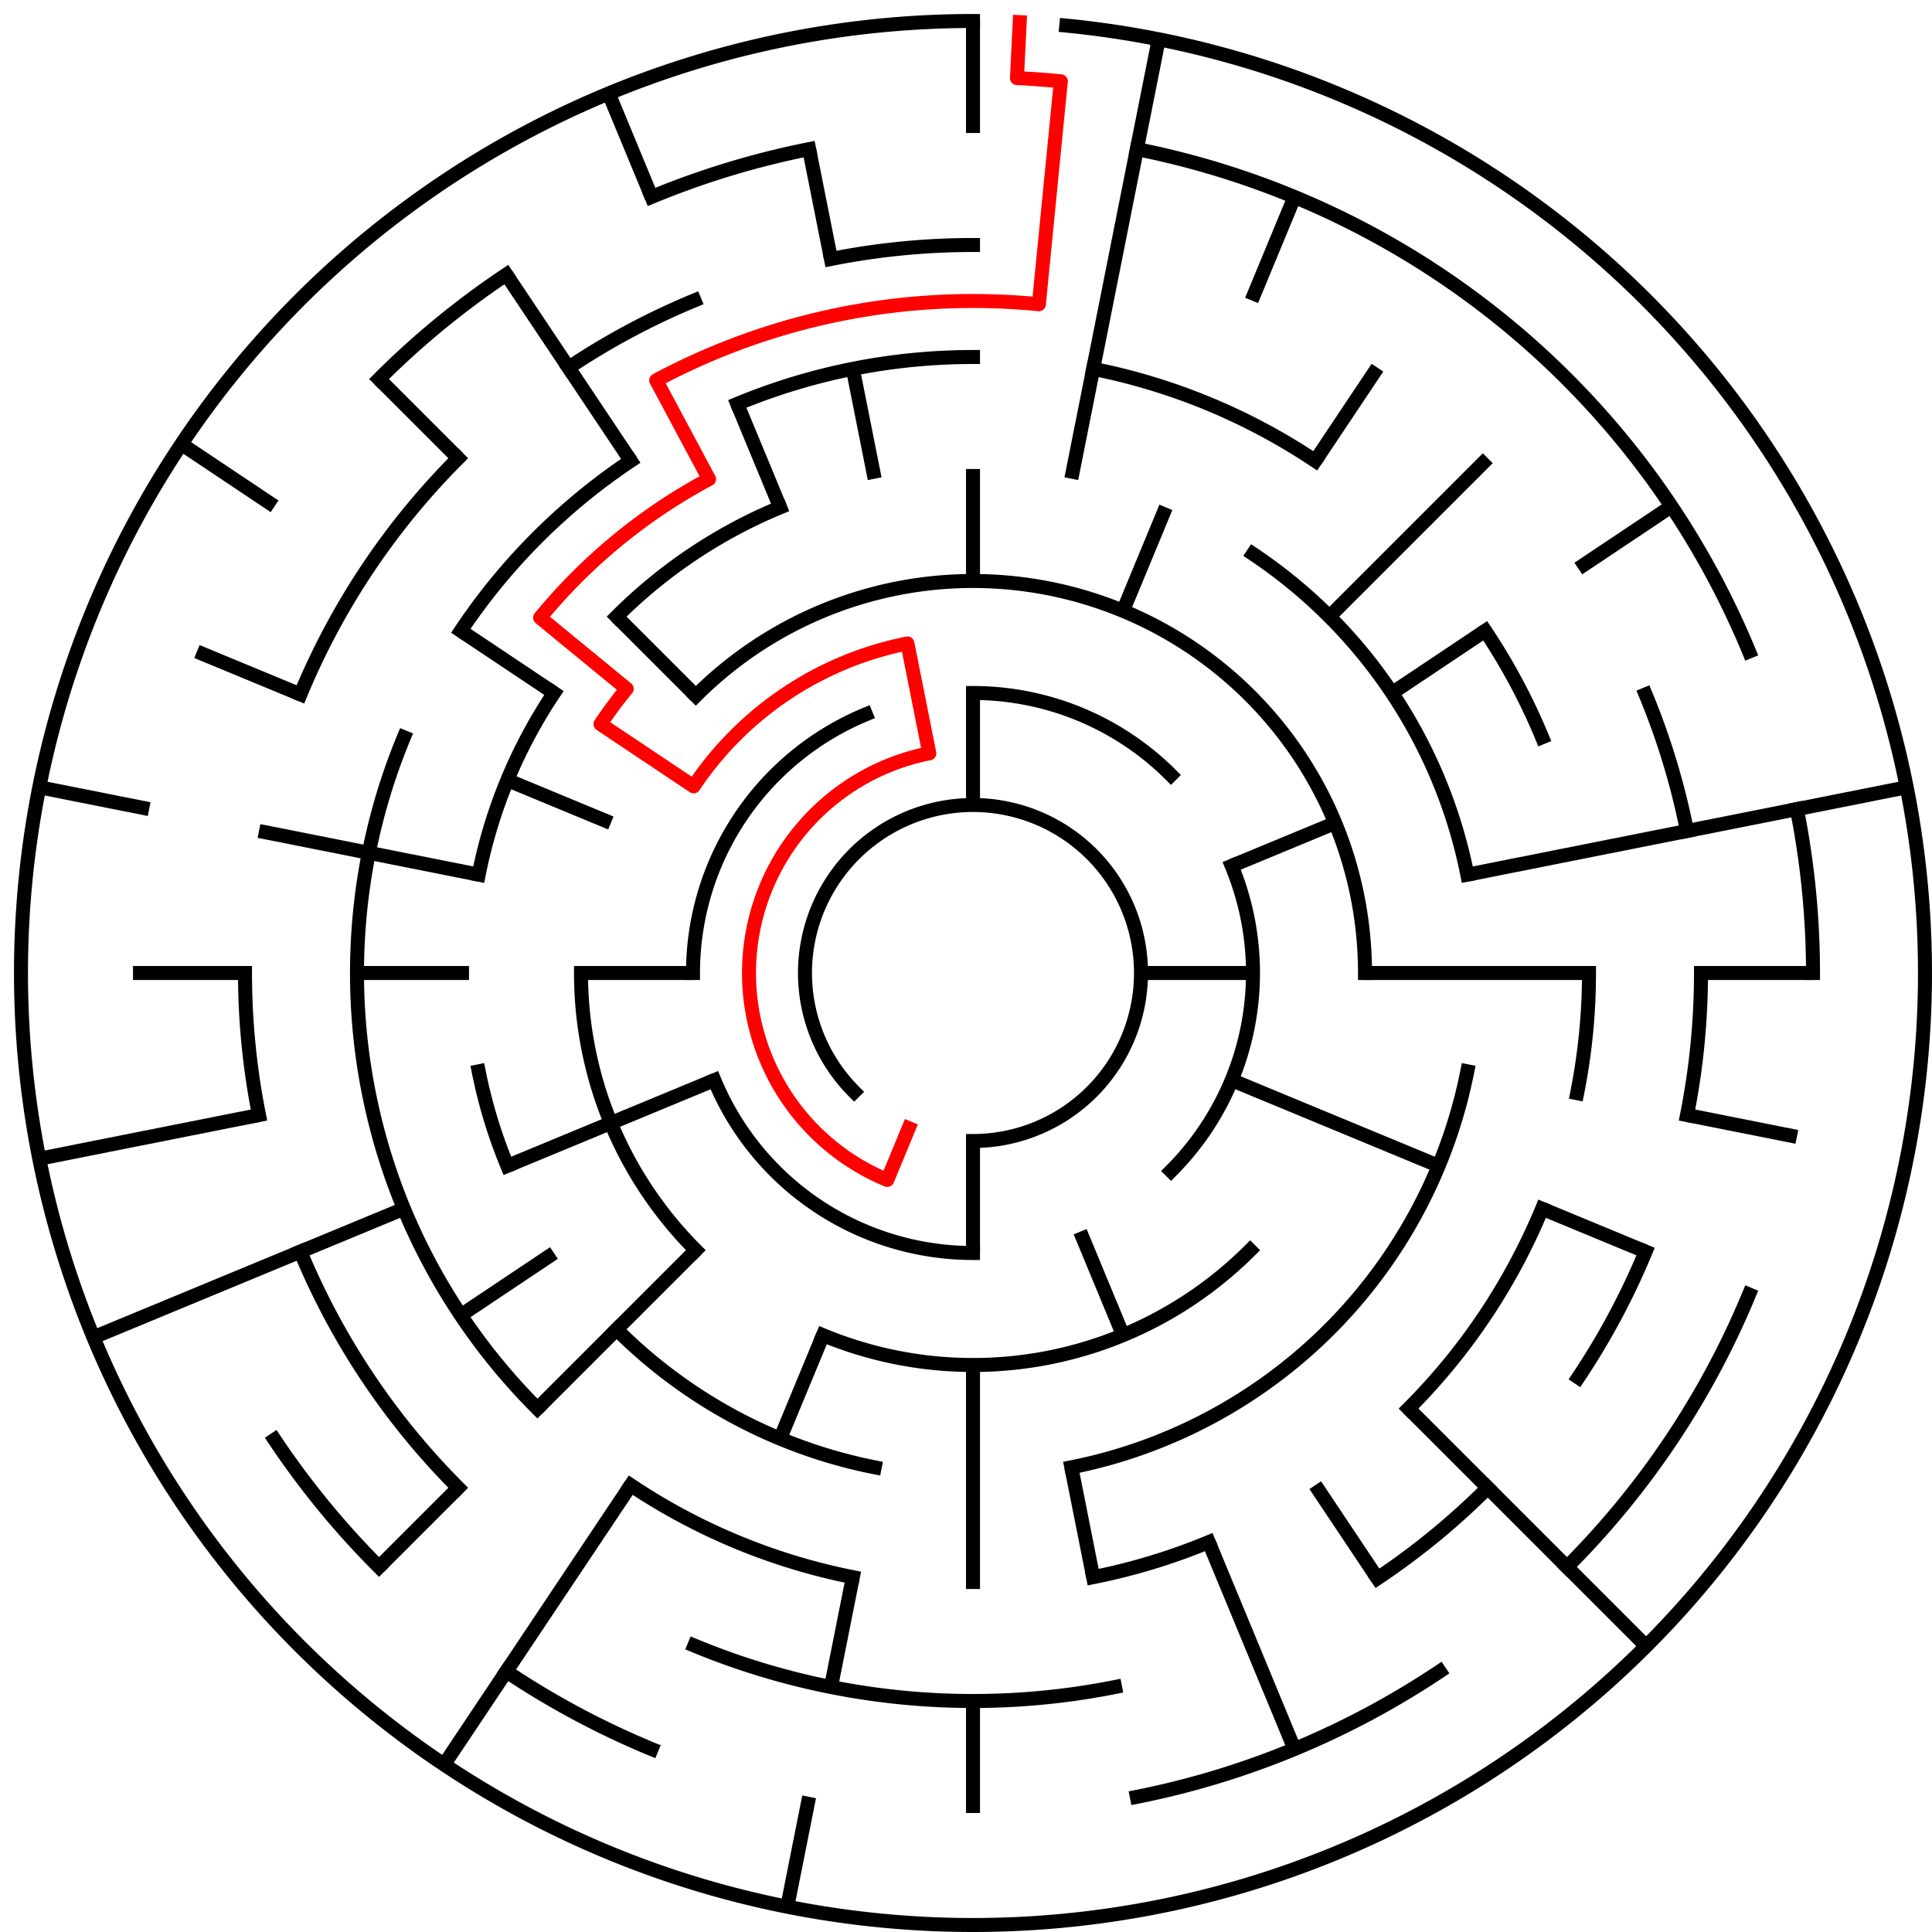 ﻿<?xml version="1.0" encoding="utf-8" standalone="no"?>
<!DOCTYPE svg PUBLIC "-//W3C//DTD SVG 1.1//EN" "http://www.w3.org/Graphics/SVG/1.1/DTD/svg11.dtd">
<svg width="276" height="276" version="1.1" xmlns="http://www.w3.org/2000/svg">
  <title>17 cells diameter theta maze</title>
  <g fill="none" stroke="#000000" stroke-width="2" stroke-linecap="square">
    <path d="M 122.029,155.971 A 24,24 0 1,1 139,163" />
    <path d="M 139,99 A 40,40 0 0,1 167.284,110.716" />
    <path d="M 175.955,123.693 A 40,40 0 0,1 167.284,167.284" />
    <path d="M 139,179 A 40,40 0 0,1 102.045,154.307" />
    <path d="M 99,139 A 40,40 0 0,1 123.693,102.045" />
    <path d="M 99.402,99.402 A 56,56 0 0,1 195,139" />
    <path d="M 178.598,178.598 A 56,56 0 0,1 117.57,190.737" />
    <path d="M 99.402,178.598 A 56,56 0 0,1 83,139" />
    <path d="M 179.001,79.134 A 72,72 0 0,1 209.617,124.953" />
    <path d="M 209.617,153.047 A 72,72 0 0,1 153.047,209.617" />
    <path d="M 124.953,209.617 A 72,72 0 0,1 88.088,189.912" />
    <path d="M 72.481,166.553 A 72,72 0 0,1 68.383,153.047" />
    <path d="M 68.383,124.953 A 72,72 0 0,1 79.134,98.999" />
    <path d="M 88.088,88.088 A 72,72 0 0,1 111.447,72.481" />
    <path d="M 105.324,57.699 A 88,88 0 0,1 139,51" />
    <path d="M 156.168,52.691 A 88,88 0 0,1 187.89,65.831" />
    <path d="M 212.169,90.11 A 88,88 0 0,1 220.301,105.324" />
    <path d="M 227,139 A 88,88 0 0,1 225.309,156.168" />
    <path d="M 220.301,172.676 A 88,88 0 0,1 201.225,201.225" />
    <path d="M 172.676,220.301 A 88,88 0 0,1 156.168,225.309" />
    <path d="M 121.832,225.309 A 88,88 0 0,1 90.11,212.169" />
    <path d="M 76.775,201.225 A 88,88 0 0,1 57.699,105.324" />
    <path d="M 65.831,90.11 A 88,88 0 0,1 90.11,65.831" />
    <path d="M 118.711,36.998 A 104,104 0 0,1 139,35" />
    <path d="M 235.083,99.201 A 104,104 0 0,1 241.002,118.711" />
    <path d="M 243,139 A 104,104 0 0,1 241.002,159.289" />
    <path d="M 235.083,178.799 A 104,104 0 0,1 225.473,196.779" />
    <path d="M 212.539,212.539 A 104,104 0 0,1 196.779,225.473" />
    <path d="M 159.289,241.002 A 104,104 0 0,1 99.201,235.083" />
    <path d="M 65.461,212.539 A 104,104 0 0,1 42.917,178.799" />
    <path d="M 36.998,159.289 A 104,104 0 0,1 35,139" />
    <path d="M 42.917,99.201 A 104,104 0 0,1 65.461,65.461" />
    <path d="M 81.221,52.527 A 104,104 0 0,1 99.201,42.917" />
    <path d="M 162.411,21.306 A 120,120 0 0,1 249.866,93.078" />
    <path d="M 256.694,115.589 A 120,120 0 0,1 259,139" />
    <path d="M 249.866,184.922 A 120,120 0 0,1 223.853,223.853" />
    <path d="M 205.668,238.776 A 120,120 0 0,1 162.411,256.694" />
    <path d="M 93.078,249.866 A 120,120 0 0,1 72.332,238.776" />
    <path d="M 54.147,223.853 A 120,120 0 0,1 39.224,205.668" />
    <path d="M 54.147,54.147 A 120,120 0 0,1 72.332,39.224" />
    <path d="M 93.078,28.134 A 120,120 0 0,1 115.589,21.306" />
    <path d="M 152.33,3.655 A 136,136 0 1,1 139,3" />
  </g>
  <g fill="none" stroke="#000000" stroke-width="2" stroke-linecap="butt">
    <line x1="139" y1="3" x2="139" y2="19" />
    <line x1="139" y1="67" x2="139" y2="83" />
    <line x1="139" y1="99" x2="139" y2="115" />
    <line x1="165.532" y1="5.613" x2="153.047" y2="68.383" />
    <line x1="184.922" y1="28.134" x2="178.799" y2="42.917" />
    <line x1="166.553" y1="72.481" x2="160.43" y2="87.263" />
    <line x1="196.779" y1="52.527" x2="187.89" y2="65.831" />
    <line x1="212.539" y1="65.461" x2="189.912" y2="88.088" />
    <line x1="238.776" y1="72.332" x2="225.473" y2="81.221" />
    <line x1="212.169" y1="90.11" x2="198.866" y2="98.999" />
    <line x1="190.737" y1="117.57" x2="175.955" y2="123.693" />
    <line x1="272.387" y1="112.468" x2="209.617" y2="124.953" />
    <line x1="259" y1="139" x2="243" y2="139" />
    <line x1="227" y1="139" x2="195" y2="139" />
    <line x1="179" y1="139" x2="163" y2="139" />
    <line x1="256.694" y1="162.411" x2="241.002" y2="159.289" />
    <line x1="235.083" y1="178.799" x2="220.301" y2="172.676" />
    <line x1="205.519" y1="166.553" x2="175.955" y2="154.307" />
    <line x1="235.167" y1="235.167" x2="201.225" y2="201.225" />
    <line x1="196.779" y1="225.473" x2="187.89" y2="212.169" />
    <line x1="184.922" y1="249.866" x2="172.676" y2="220.301" />
    <line x1="160.43" y1="190.737" x2="154.307" y2="175.955" />
    <line x1="156.168" y1="225.309" x2="153.047" y2="209.617" />
    <line x1="139" y1="259" x2="139" y2="243" />
    <line x1="139" y1="227" x2="139" y2="195" />
    <line x1="139" y1="179" x2="139" y2="163" />
    <line x1="112.468" y1="272.387" x2="115.589" y2="256.694" />
    <line x1="118.711" y1="241.002" x2="121.832" y2="225.309" />
    <line x1="111.447" y1="205.519" x2="117.57" y2="190.737" />
    <line x1="63.442" y1="252.08" x2="90.11" y2="212.169" />
    <line x1="54.147" y1="223.853" x2="65.461" y2="212.539" />
    <line x1="76.775" y1="201.225" x2="99.402" y2="178.598" />
    <line x1="65.831" y1="187.89" x2="79.134" y2="179.001" />
    <line x1="13.352" y1="191.045" x2="57.699" y2="172.676" />
    <line x1="72.481" y1="166.553" x2="102.045" y2="154.307" />
    <line x1="5.613" y1="165.532" x2="36.998" y2="159.289" />
    <line x1="19" y1="139" x2="35" y2="139" />
    <line x1="51" y1="139" x2="67" y2="139" />
    <line x1="83" y1="139" x2="99" y2="139" />
    <line x1="5.613" y1="112.468" x2="21.306" y2="115.589" />
    <line x1="36.998" y1="118.711" x2="68.383" y2="124.953" />
    <line x1="28.134" y1="93.078" x2="42.917" y2="99.201" />
    <line x1="72.481" y1="111.447" x2="87.263" y2="117.57" />
    <line x1="25.92" y1="63.442" x2="39.224" y2="72.332" />
    <line x1="65.831" y1="90.11" x2="79.134" y2="98.999" />
    <line x1="54.147" y1="54.147" x2="65.461" y2="65.461" />
    <line x1="88.088" y1="88.088" x2="99.402" y2="99.402" />
    <line x1="72.332" y1="39.224" x2="90.11" y2="65.831" />
    <line x1="86.955" y1="13.352" x2="93.078" y2="28.134" />
    <line x1="105.324" y1="57.699" x2="111.447" y2="72.481" />
    <line x1="115.589" y1="21.306" x2="118.711" y2="36.998" />
    <line x1="121.832" y1="52.691" x2="124.953" y2="68.383" />
  </g>
  <path fill="none" stroke="#ff0000" stroke-width="2" stroke-linecap="square" stroke-linejoin="round" d="M 145.673,3.164 L 145.281,11.154 A 128,128 0 0,1 151.546,11.616 L 148.41,43.462 A 96,96 0 0,0 93.746,54.336 L 101.288,68.446 A 80,80 0 0,0 77.159,88.249 L 89.527,98.399 A 64,64 0 0,0 85.786,103.444 L 99.089,112.333 A 48,48 0 0,1 129.636,91.922 L 132.757,107.615 A 32,32 0 0,0 126.754,168.564 L 129.816,161.173" />
  <type>Circular</type>
</svg>